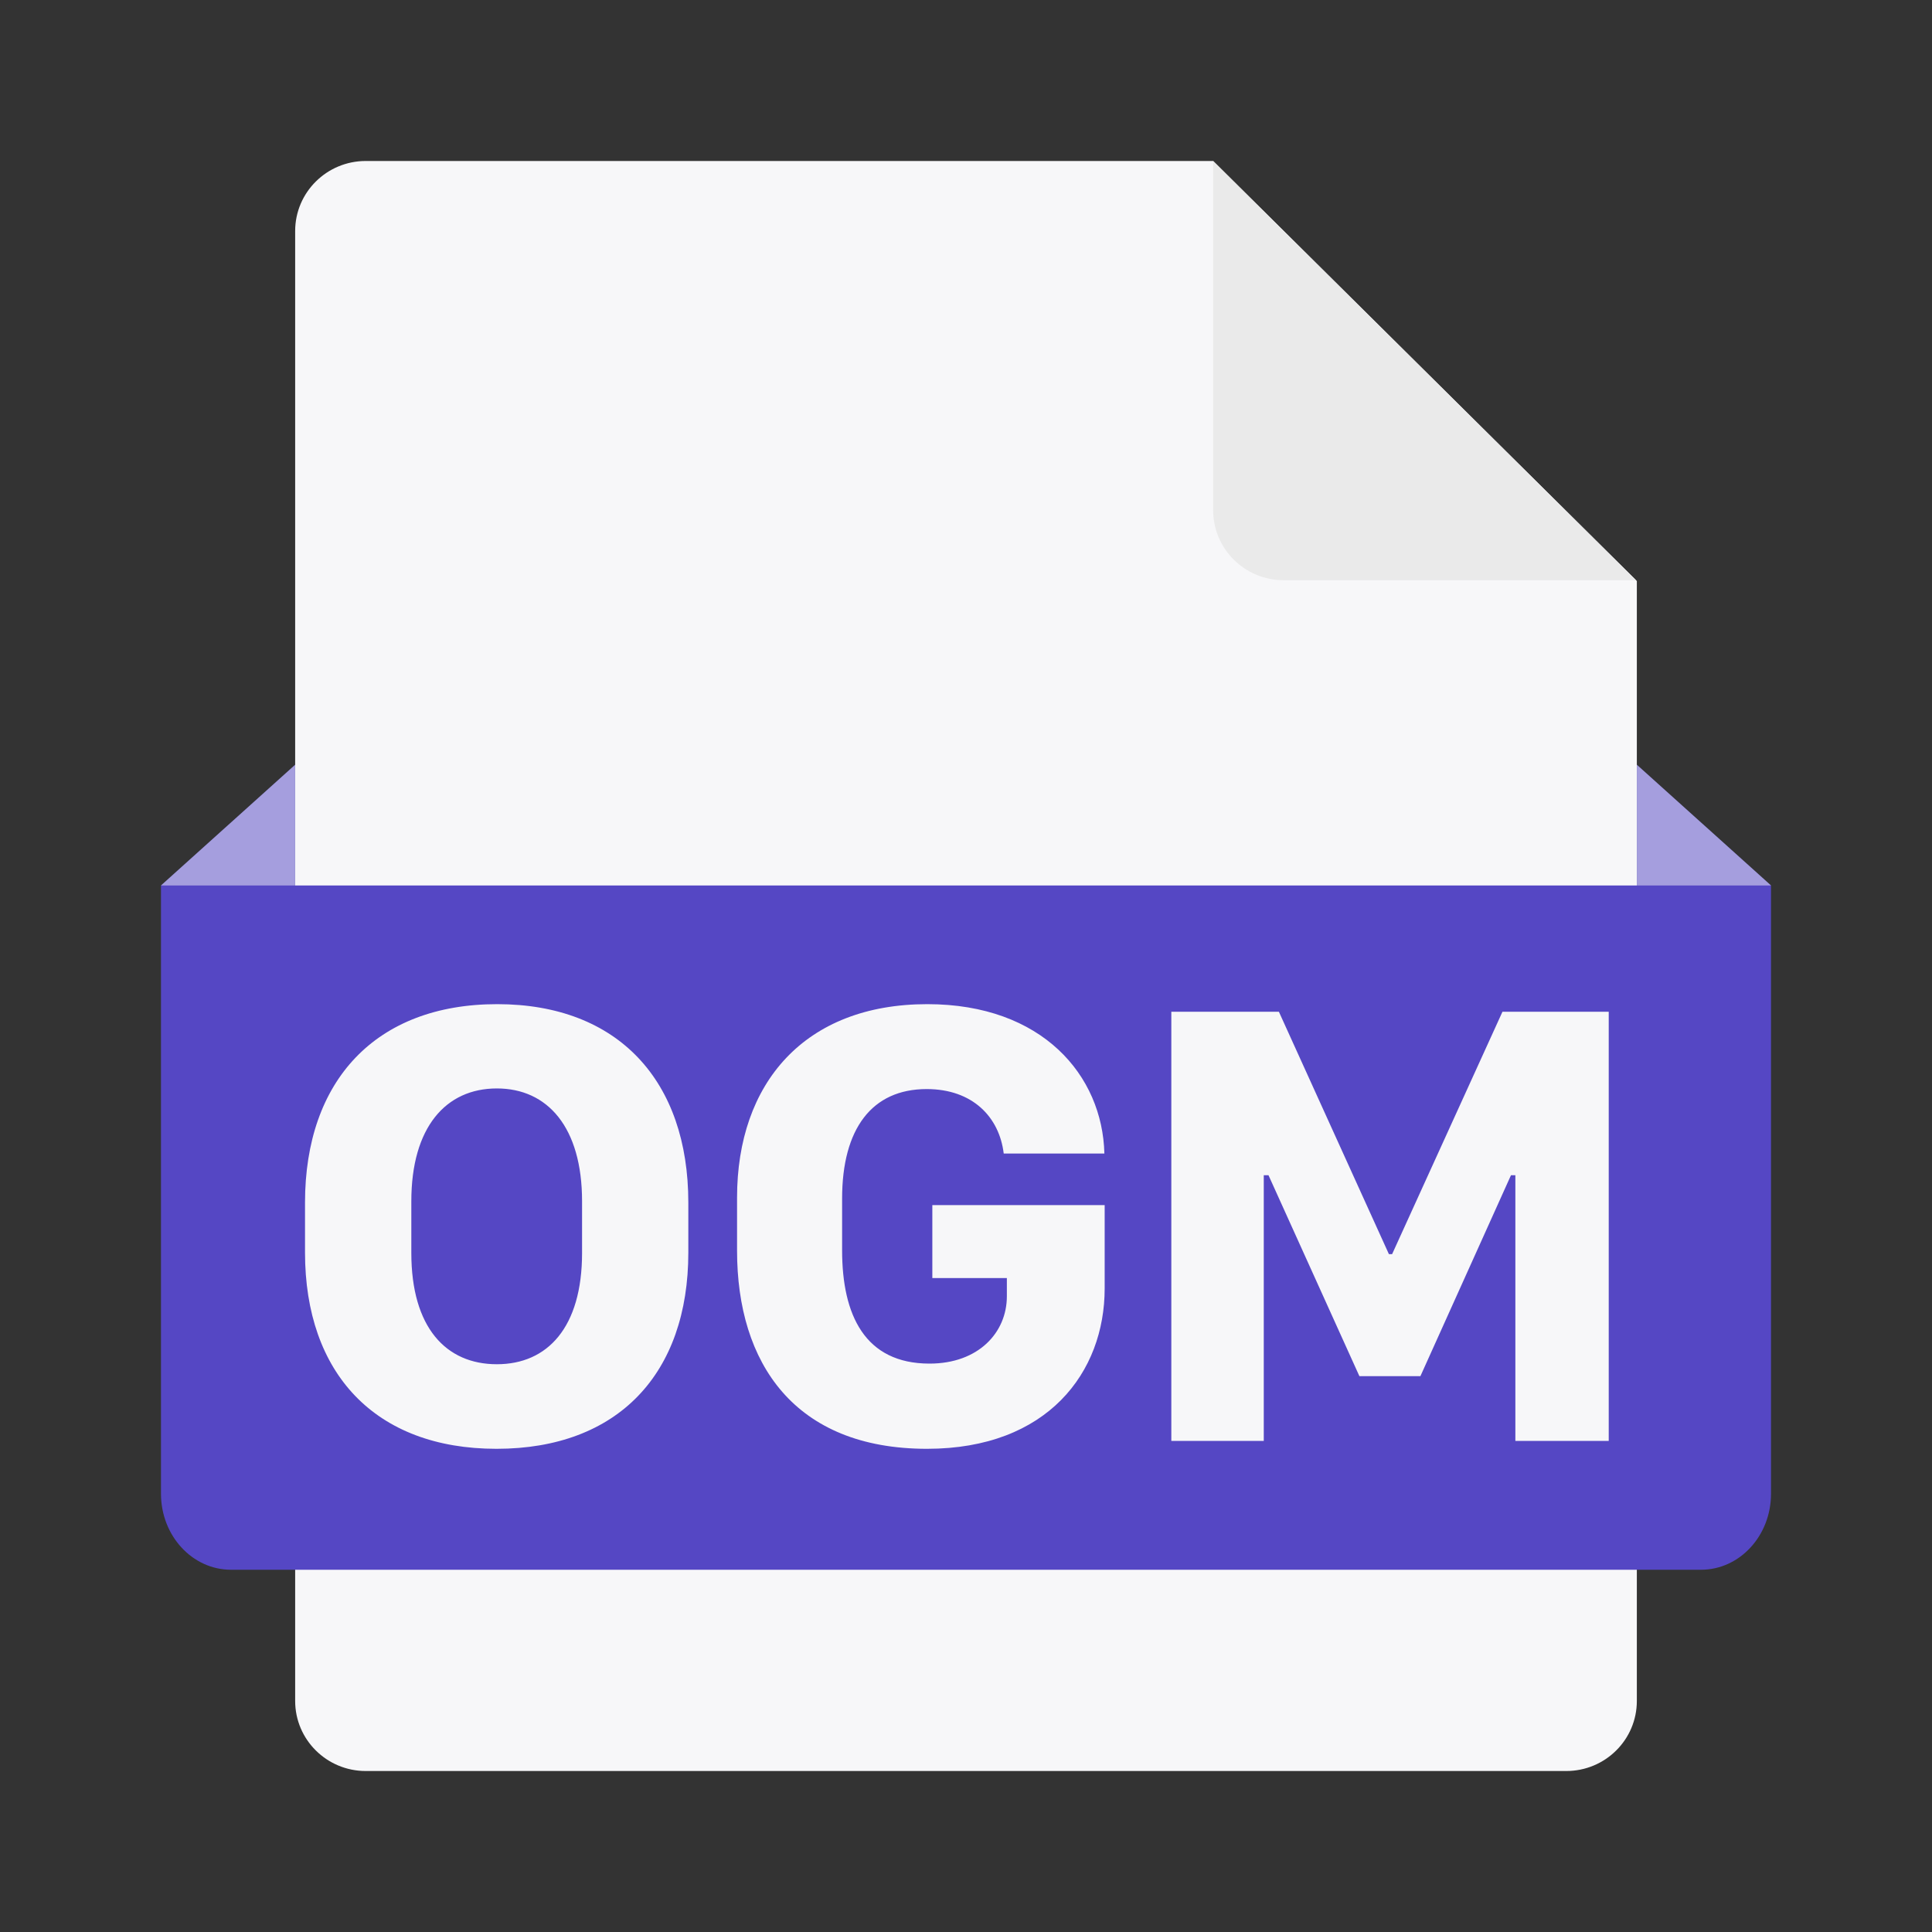 <svg width="40" height="40" viewBox="0 0 40 40" fill="none" xmlns="http://www.w3.org/2000/svg">
<rect x="0" y="0" width="40" height="40" fill="#333333" stroke="none"/>
<g id="OGM">
<path id="Document" fill-rule="evenodd" clip-rule="evenodd" d="M32.427 36.667H7.573C6.766 36.667 6.111 36.018 6.111 35.217V4.783C6.111 3.982 6.766 3.333 7.573 3.333H25.117L33.889 12.029V35.217C33.889 36.018 33.235 36.667 32.427 36.667Z" fill="#F7F7F9"/>
<path id="Intersect" d="M33.873 12.013H26.579C25.771 12.013 25.117 11.364 25.117 10.563V3.333L33.873 12.013Z" fill="#EAEAEA"/>
<path id="Mask" fill-rule="evenodd" clip-rule="evenodd" d="M3.333 18.333L6.111 15.833V18.333H33.889V15.833L36.667 18.333V30.926C36.667 31.796 36.018 32.5 35.217 32.5H4.783C3.982 32.5 3.333 31.796 3.333 30.926V18.333ZM14.251 24.898V25.933C14.251 28.433 12.8 29.996 10.28 29.996C7.767 29.996 6.315 28.433 6.315 25.933V24.898C6.315 22.372 7.78 20.79 10.293 20.79C12.806 20.79 14.251 22.385 14.251 24.898ZM12.051 25.94V24.872C12.051 23.336 11.335 22.535 10.287 22.535C9.232 22.535 8.516 23.336 8.516 24.872V25.94C8.516 27.483 9.232 28.245 10.287 28.245C11.335 28.245 12.051 27.483 12.051 25.94ZM19.199 20.79C21.582 20.79 22.826 22.268 22.865 23.883H20.781C20.69 23.128 20.137 22.548 19.186 22.548C18.053 22.548 17.435 23.368 17.435 24.814V25.888C17.435 27.223 17.904 28.232 19.245 28.232C20.26 28.232 20.846 27.587 20.846 26.838V26.461H19.303V24.95H22.871V26.676C22.871 28.407 21.693 29.996 19.193 29.996C16.445 29.996 15.26 28.219 15.26 25.895V24.794C15.26 22.431 16.654 20.79 19.199 20.79ZM26.165 24.332V29.833H24.251V20.947H26.478L28.756 25.966H28.822L31.107 20.947H33.307V29.833H31.374V24.332H31.283L29.408 28.492H28.145L26.263 24.332H26.165Z" fill="#5547C4"/>
<path id="Shape" opacity="0.5" d="M6.111 18.333H3.333L6.111 15.833V18.333ZM33.889 18.333V15.833L36.667 18.333H33.889Z" fill="#F7F7F9"/>
</g>
</svg>

